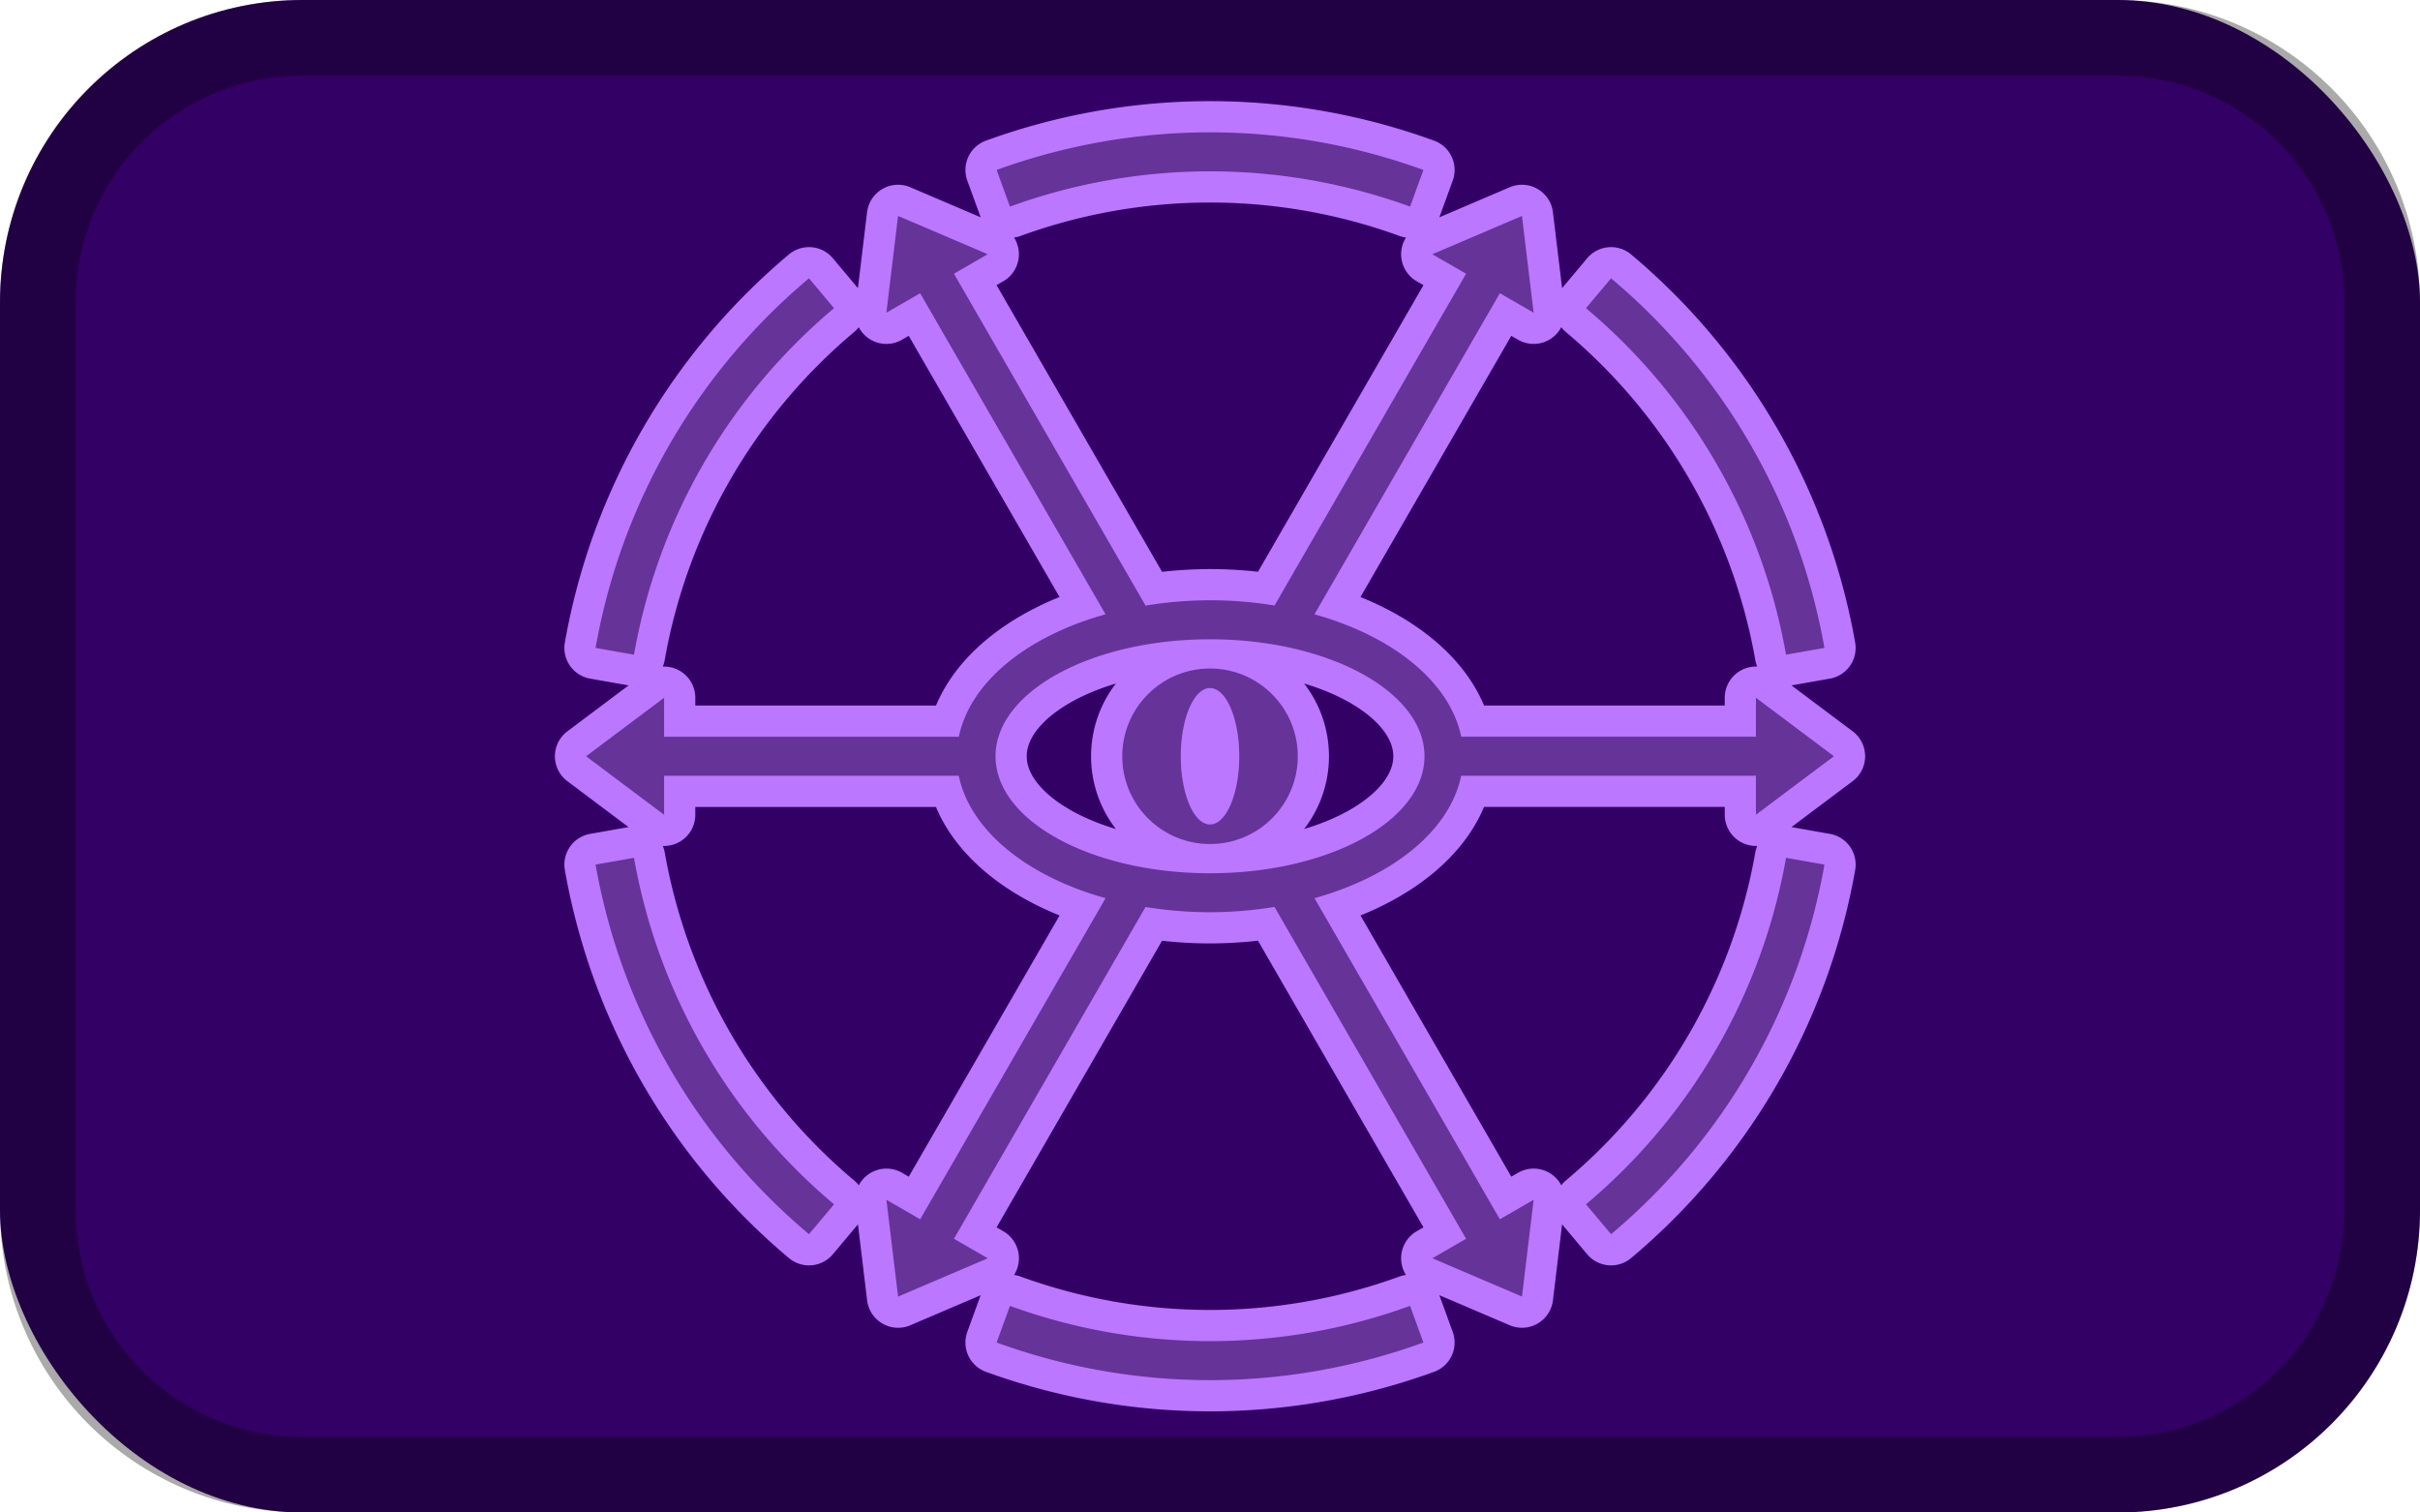 <?xml version="1.0" encoding="UTF-8" standalone="no"?>
<svg
		width="256px"
		height="160px"
		viewBox="0 0 128 80"
		version="1.1"
		xmlns="http://www.w3.org/2000/svg">
	<defs>
		<clipPath
				id="clipPath5447">
			<rect
					style="fill:#ffffff;fill-opacity:1;fill-rule:nonzero;stroke:none;stroke-width:0.292;stroke-linecap:round;stroke-linejoin:round;stroke-miterlimit:4;stroke-dasharray:none;stroke-dashoffset:0;stroke-opacity:1;paint-order:normal"
					id="rect5449"
					width="128"
					height="80"
					x="152.513"
					y="194.699"
					rx="16"
					ry="16"/>
		</clipPath>
	</defs>
	<g
			id="layer1"
			transform="translate(0,-217)">
		<g
				id="g5445"
				transform="translate(-152.513,22.301)"
				clip-path="url(#clipPath5447)">
			<rect
					id="rect964"
					y="194.699"
					x="152.513"
					height="80"
					width="128"
					style="fill:#330066;fill-opacity:1;stroke-width:0.237"/>
			<path
					style="fill:#8844cc;fill-opacity:1;fill-rule:nonzero;stroke:#bb77ff;stroke-width:3.3;stroke-linecap:round;stroke-linejoin:round;stroke-miterlimit:4;stroke-dasharray:none;stroke-dashoffset:0;stroke-opacity:1;paint-order:markers stroke fill"
					d="m 214.895,201.739 a 33,33 0 0 0 -9.668,1.95 l 0.706,1.938 a 30.937,30.937 0 0 1 21.162,0 l 0.706,-1.938 a 33,33 0 0 0 -12.905,-1.95 z m 18.118,4.382 -4.741,2.026 1.786,1.031 -10.131,17.548 a 13.406,8.25 0 0 0 -3.413,-0.277 13.406,8.25 0 0 0 -3.41,0.282 l -10.135,-17.554 1.786,-1.031 -4.742,-2.025 -0.617,5.119 1.786,-1.031 9.806,16.982 a 13.406,8.25 0 0 0 -7.759,6.477 h -15.59 v -2.062 l -4.125,3.094 4.125,3.094 v -2.062 h 15.587 a 13.406,8.25 0 0 0 7.765,6.474 l -9.807,16.985 -1.786,-1.031 0.617,5.119 4.741,-2.026 -1.786,-1.031 10.132,-17.549 a 13.406,8.25 0 0 0 3.412,0.277 13.406,8.25 0 0 0 3.41,-0.282 l 10.134,17.554 -1.786,1.031 4.742,2.025 0.617,-5.119 -1.786,1.031 -9.805,-16.983 a 13.406,8.25 0 0 0 7.758,-6.476 h 15.591 v 2.062 l 4.125,-3.094 -4.125,-3.094 v 2.062 h -15.587 a 13.406,8.25 0 0 0 -7.764,-6.474 l 9.807,-16.985 1.786,1.031 z m -37.711,3.299 a 33,33 0 0 0 -11.287,19.549 l 2.031,0.358 a 30.937,30.937 0 0 1 10.581,-18.327 z m 42.424,0 -1.326,1.58 a 30.937,30.937 0 0 1 10.581,18.327 l 2.031,-0.358 a 33,33 0 0 0 -11.287,-19.549 z m -21.212,19.093 c 6.265,5e-5 11.344,2.77 11.344,6.188 1.5e-4,3.417 -5.078,6.187 -11.344,6.187 -6.265,1.1e-4 -11.344,-2.77 -11.344,-6.187 -1.5e-4,-3.417 5.079,-6.188 11.344,-6.188 z m 0,1.547 c -2.563,-2.8e-4 -4.641,2.077 -4.641,4.641 0,2.563 2.078,4.64 4.641,4.64 2.563,-1e-5 4.641,-2.077 4.641,-4.64 0,-2.563 -2.078,-4.641 -4.641,-4.641 z m 0,1.031 c 0.854,5.4e-4 1.547,1.616 1.547,3.609 1e-5,1.993 -0.692,3.609 -1.547,3.609 -0.854,2.1e-4 -1.547,-1.616 -1.547,-3.609 -1e-5,-1.994 0.693,-3.61 1.547,-3.609 z m -30.468,8.981 -2.031,0.358 a 33,33 0 0 0 11.287,19.549 l 1.326,-1.58 a 30.937,30.937 0 0 1 -10.581,-18.327 z m 60.935,0 a 30.937,30.937 0 0 1 -10.581,18.327 l 1.326,1.58 a 33,33 0 0 0 11.287,-19.549 z m -41.048,23.699 -0.706,1.938 a 33,33 0 0 0 22.573,0 l -0.706,-1.938 a 30.937,30.937 0 0 1 -21.162,0 z"
					id="path4661-0"/>
			<path
					style="fill:#663399;fill-opacity:1;fill-rule:nonzero;stroke:none;stroke-width:1.031;stroke-linecap:round;stroke-linejoin:round;stroke-miterlimit:4;stroke-dasharray:none;stroke-dashoffset:0;stroke-opacity:1;paint-order:markers stroke fill"
					d="m 214.895,201.739 a 33,33 0 0 0 -9.668,1.95 l 0.706,1.938 a 30.937,30.937 0 0 1 21.162,0 l 0.706,-1.938 a 33,33 0 0 0 -12.905,-1.95 z m 18.118,4.382 -4.741,2.026 1.786,1.031 -10.131,17.548 a 13.406,8.25 0 0 0 -3.413,-0.277 13.406,8.25 0 0 0 -3.41,0.282 l -10.135,-17.554 1.786,-1.031 -4.742,-2.025 -0.617,5.119 1.786,-1.031 9.806,16.982 a 13.406,8.25 0 0 0 -7.759,6.477 h -15.59 v -2.062 l -4.125,3.094 4.125,3.094 v -2.062 h 15.587 a 13.406,8.25 0 0 0 7.765,6.474 l -9.807,16.985 -1.786,-1.031 0.617,5.119 4.741,-2.026 -1.786,-1.031 10.132,-17.549 a 13.406,8.25 0 0 0 3.412,0.277 13.406,8.25 0 0 0 3.41,-0.282 l 10.134,17.554 -1.786,1.031 4.742,2.025 0.617,-5.119 -1.786,1.031 -9.805,-16.983 a 13.406,8.25 0 0 0 7.758,-6.476 h 15.591 v 2.062 l 4.125,-3.094 -4.125,-3.094 v 2.062 h -15.587 a 13.406,8.25 0 0 0 -7.764,-6.474 l 9.807,-16.985 1.786,1.031 z m -37.711,3.299 a 33,33 0 0 0 -11.287,19.549 l 2.031,0.358 a 30.937,30.937 0 0 1 10.581,-18.327 z m 42.424,0 -1.326,1.58 a 30.937,30.937 0 0 1 10.581,18.327 l 2.031,-0.358 a 33,33 0 0 0 -11.287,-19.549 z m -21.212,19.093 c 6.265,5e-5 11.344,2.77 11.344,6.188 1.5e-4,3.417 -5.078,6.187 -11.344,6.187 -6.265,1e-4 -11.344,-2.77 -11.344,-6.187 -1.5e-4,-3.417 5.079,-6.188 11.344,-6.188 z m 0,1.547 c -2.563,-2.8e-4 -4.641,2.077 -4.641,4.641 0,2.563 2.078,4.64 4.641,4.64 2.563,-1e-5 4.641,-2.077 4.641,-4.64 0,-2.563 -2.078,-4.641 -4.641,-4.641 z m 0,1.031 c 0.854,5.4e-4 1.547,1.616 1.547,3.609 1e-5,1.993 -0.692,3.609 -1.547,3.609 -0.854,2.1e-4 -1.547,-1.616 -1.547,-3.609 -1e-5,-1.994 0.693,-3.61 1.547,-3.609 z m -30.468,8.981 -2.031,0.358 a 33,33 0 0 0 11.287,19.549 l 1.326,-1.58 a 30.937,30.937 0 0 1 -10.581,-18.327 z m 60.935,0 a 30.937,30.937 0 0 1 -10.581,18.327 l 1.326,1.58 a 33,33 0 0 0 11.287,-19.549 z m -41.048,23.699 -0.706,1.938 a 33,33 0 0 0 22.573,0 l -0.706,-1.938 a 30.937,30.937 0 0 1 -21.162,0 z"
					id="path4661"/>
		</g>
		<path
				style="fill:#000000;fill-opacity:0.333;fill-rule:nonzero;stroke:none;stroke-width:1.75;stroke-linecap:round;stroke-linejoin:round;stroke-miterlimit:4;stroke-dasharray:none;stroke-dashoffset:0;stroke-opacity:1;paint-order:normal"
				d="m 16,217 c -8.864,0 -16,7.136 -16,16 v 48 C 3.1439632e-5,289.864 7.136,297 16,297 h 96 c 8.864,0 16,-7.136 16,-16 v -48 c 0,-8.864 -7.136,-16 -16,-16 z m 0,4 h 96 c 6.648,0 12,5.352 12,12 v 48 c 0,6.648 -5.352,12 -12,12 H 16 c -6.648,0 -12,-5.352 -12,-12 v -48 c 0,-6.648 5.352,-12 12,-12 z"
				id="rect815-8"/>
	</g>
</svg>
